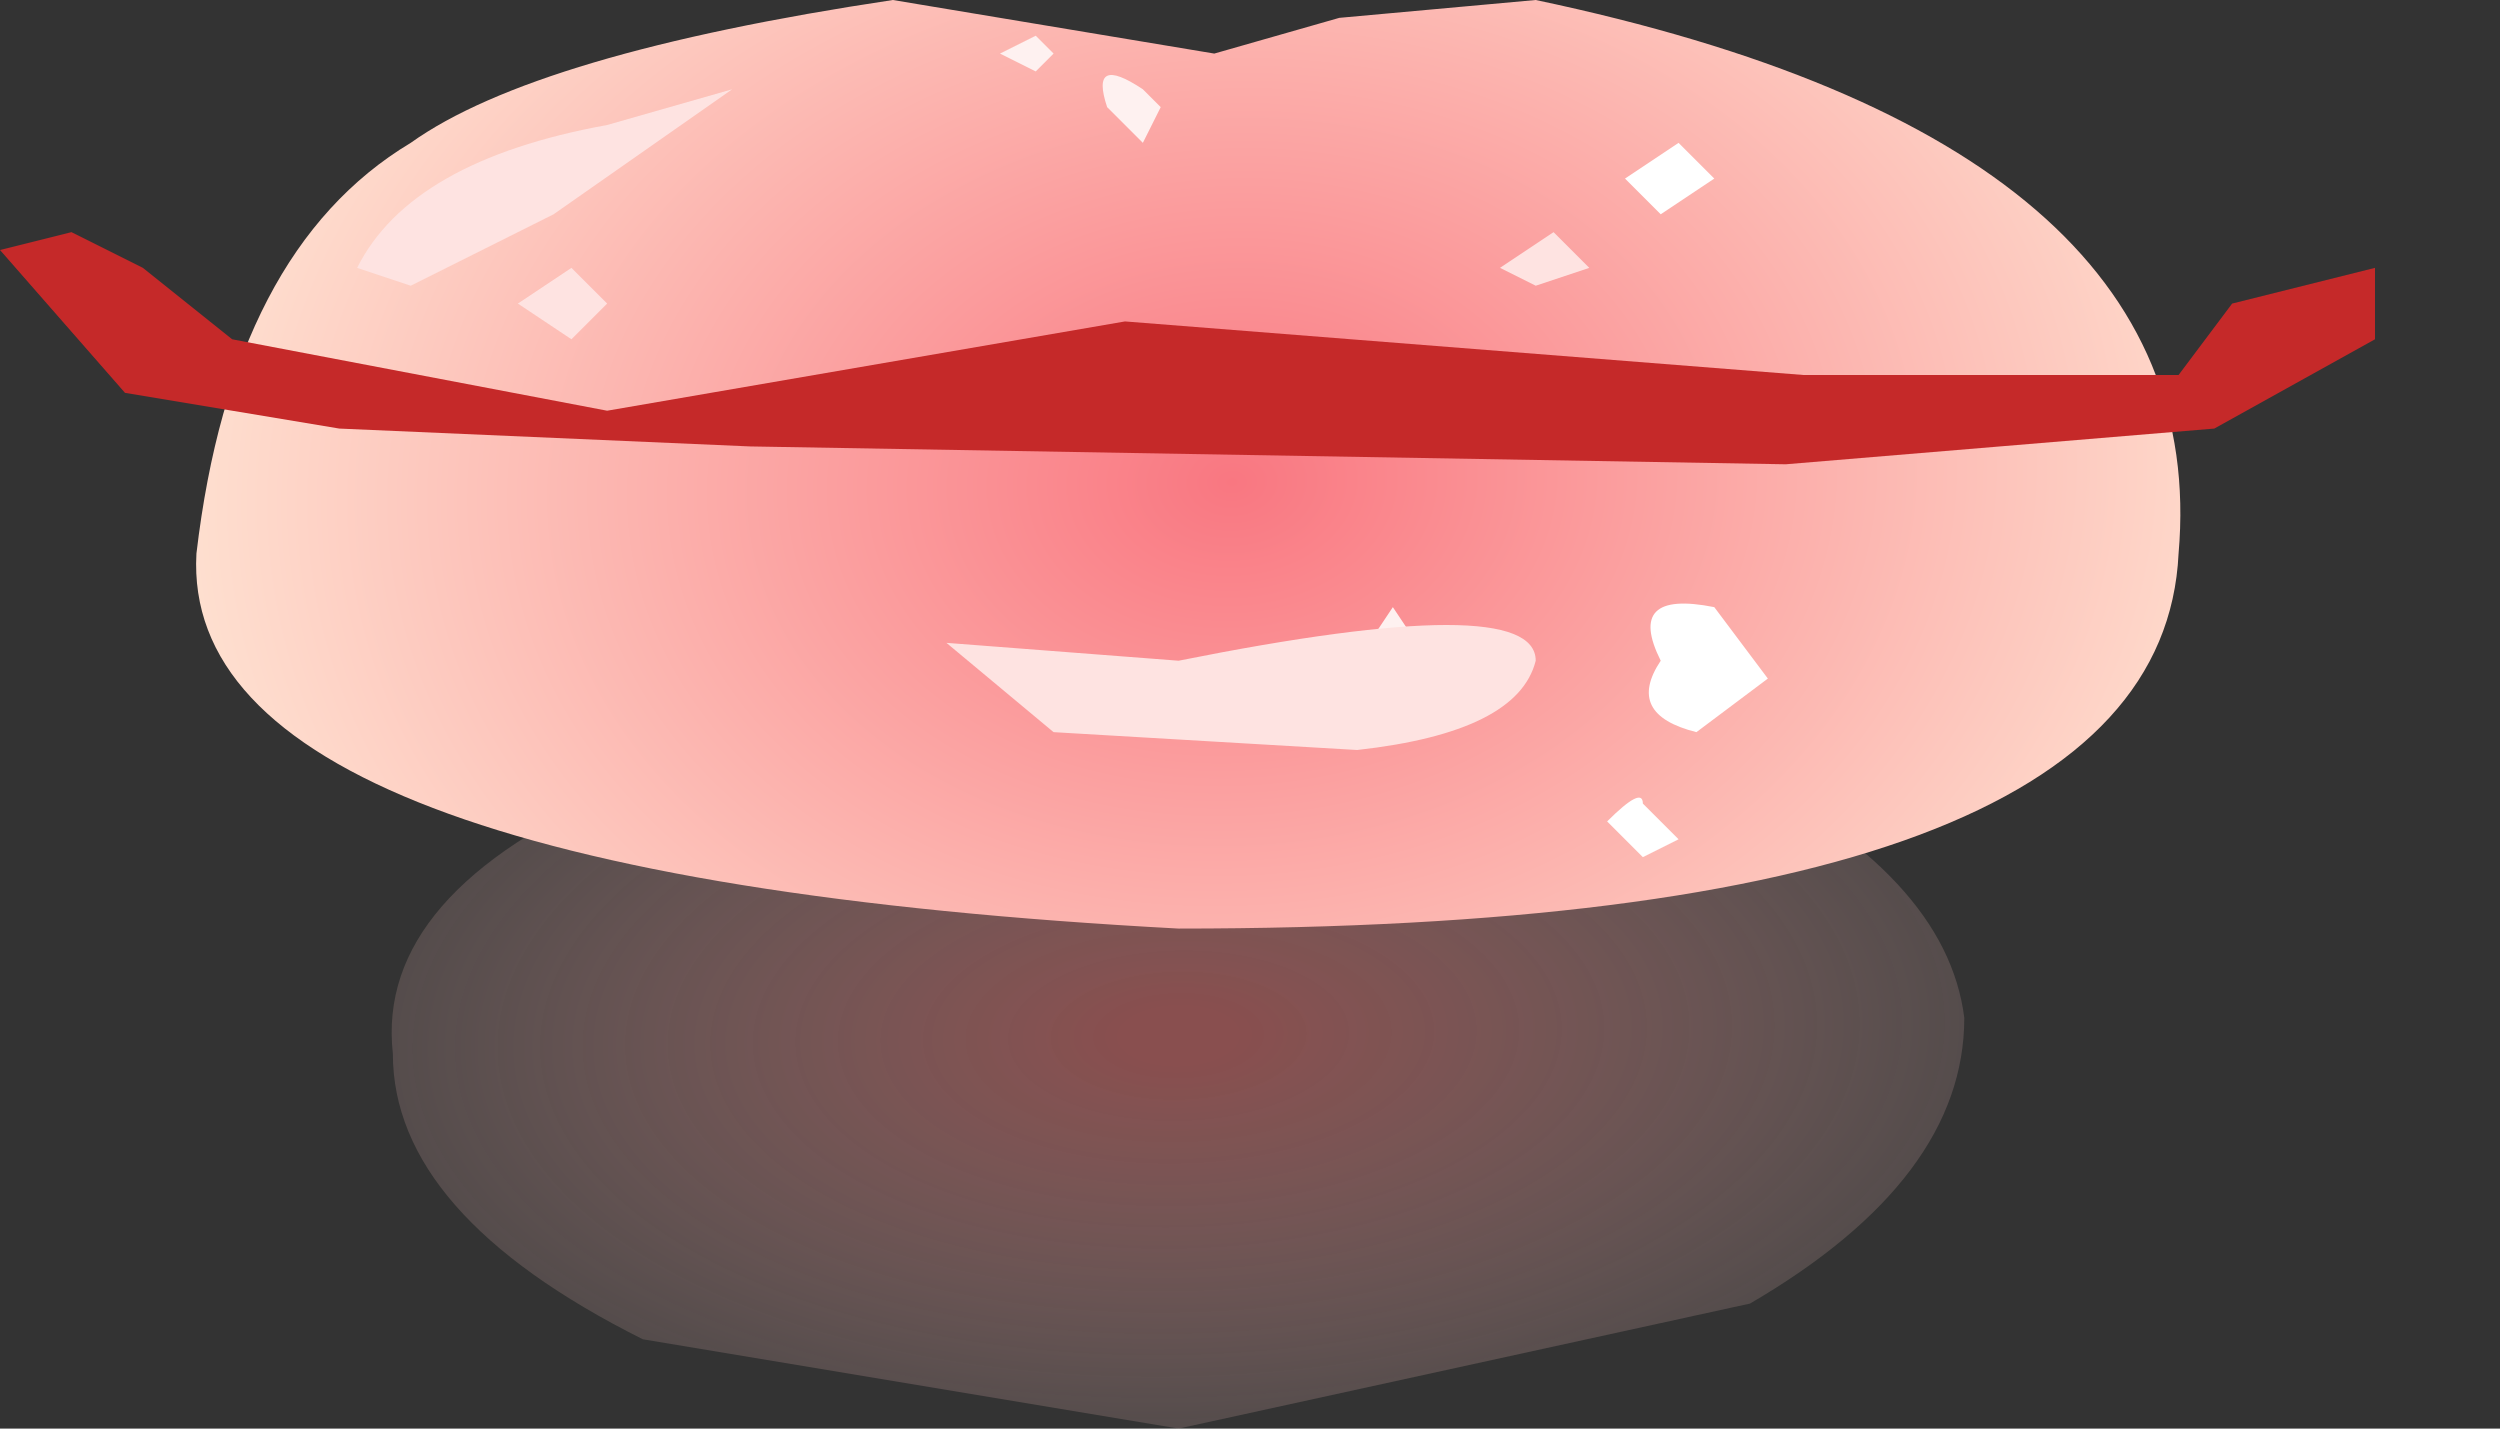 <?xml version="1.0" encoding="utf-8"?>
<svg version="1.1" id="Layer_1"
xmlns="http://www.w3.org/2000/svg"
xmlns:xlink="http://www.w3.org/1999/xlink"
xmlns:author="http://www.sothink.com"
width="7px" height="4px"
xml:space="preserve">
<rect width="100%" height="100%" fill="#333333" stroke="none"/>
<g id="399" transform="matrix(1, 0, 0, 1, -66.8, -45.85)">
<radialGradient
id="RadialGradID_3612" gradientUnits="userSpaceOnUse" gradientTransform="matrix(-4.57764e-005, -0.002, -0.004, 9.15527e-005, 70.1, 48.75)" spreadMethod ="pad" cx="0" cy="0" r="819.2" fx="0" fy="0" >
<stop  offset="0.047"  style="stop-color:#DA6969;stop-opacity:0.514" />
<stop  offset="1"  style="stop-color:#FFEFEA;stop-opacity:0" />
</radialGradient>
<path style="fill:url(#RadialGradID_3612) " d="M70.05,47.75L71.65 48Q72.25 48.3 72.3 48.7Q72.3 49.15 71.7 49.5L70.1 49.85L68.6 49.6Q67.9 49.25 67.9 48.8Q67.85 48.35 68.55 48.05L70.05 47.75" />
<radialGradient
id="RadialGradID_3613" gradientUnits="userSpaceOnUse" gradientTransform="matrix(0.004, -9.15527e-005, 0, 0.003, 70.25, 47.2)" spreadMethod ="pad" cx="0" cy="0" r="819.2" fx="0" fy="0" >
<stop  offset="0"  style="stop-color:#F97781;stop-opacity:1" />
<stop  offset="1"  style="stop-color:#FFECD9;stop-opacity:1" />
</radialGradient>
<path style="fill:url(#RadialGradID_3613) " d="M67.95,46.25Q68.3 46 69.3 45.85L70.2 46L70.55 45.9L71.1 45.85Q73 46.25 72.9 47.4Q72.85 48.45 70.1 48.45Q67.3 48.3 67.35 47.4Q67.45 46.55 67.95 46.25" />
<path style="fill:#C52929;fill-opacity:1" d="M69.95,46.75L71.85 46.9L72.9 46.9L73.05 46.7L73.45 46.6L73.45 46.8L73 47.05L71.8 47.15L68.9 47.1L67.75 47.05L67.15 46.95L66.8 46.55L67 46.5L67.2 46.6L67.45 46.8L68.5 47L69.95 46.75" />
<path style="fill:#FFFFFF;fill-opacity:1" d="M71.6,46.35L71.45 46.45L71.35 46.35L71.5 46.25L71.6 46.35M71.4,48.1L71.5 48.2L71.4 48.25L71.3 48.15Q71.4 48.05 71.4 48.1M71.6,47.55L71.75 47.75L71.55 47.9Q71.35 47.85 71.45 47.7Q71.35 47.5 71.6 47.55" />
<path style="fill:#FEF1F0;fill-opacity:1" d="M69.75,46L69.7 46.05L69.6 46L69.7 45.95L69.75 46M70,46.25L69.9 46.15Q69.85 46 70 46.1L70.05 46.15L70 46.25M70.7,47.55L70.8 47.7L70.7 47.75L70.6 47.7L70.7 47.55" />
<path style="fill:#FEE3E1;fill-opacity:1" d="M68.85,46.1L68.35 46.45L67.95 46.65L67.8 46.6Q67.95 46.3 68.5 46.2L68.85 46.1M68.5,46.7L68.4 46.8L68.25 46.7L68.4 46.6L68.5 46.7M69.75,47.9L69.45 47.65L70.1 47.7Q71.1 47.5 71.1 47.7Q71.05 47.9 70.6 47.95L69.75 47.9M71.15,46.5L71.25 46.6L71.1 46.65L71 46.6L71.15 46.5" />
</g>
</svg>
